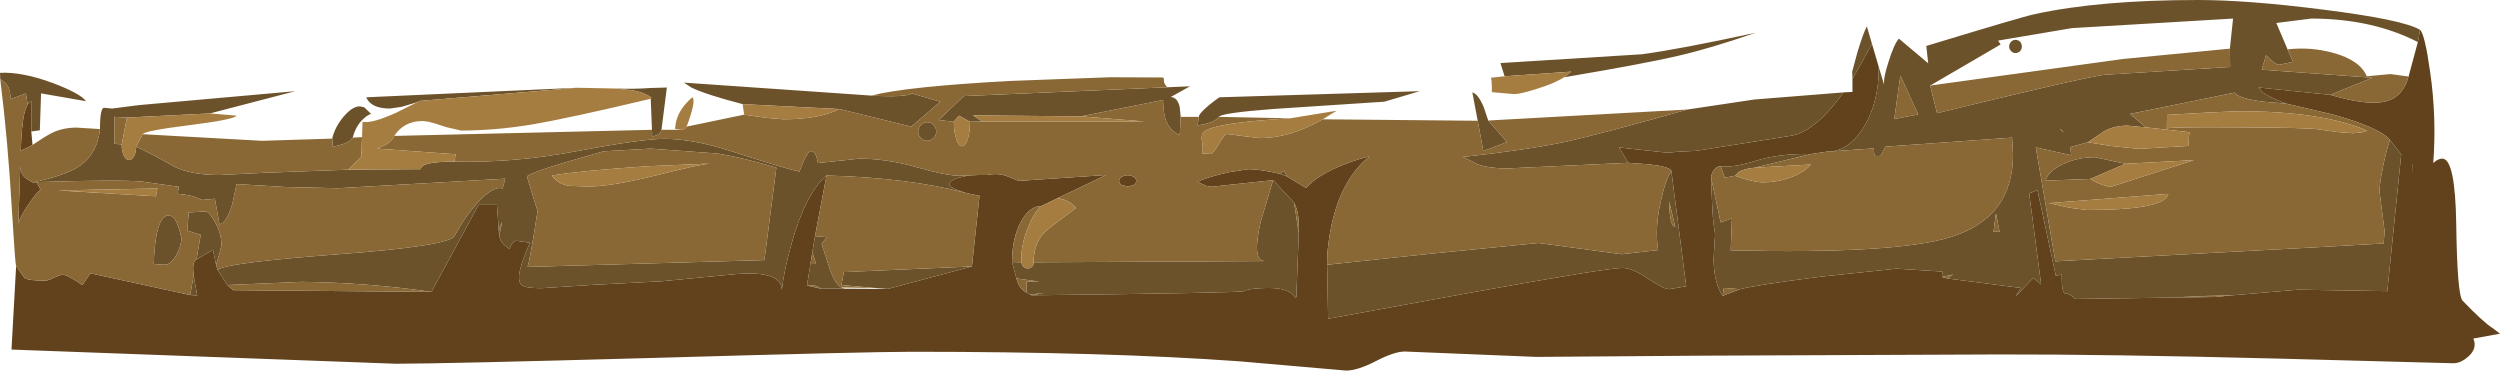 <?xml version="1.0" encoding="UTF-8" standalone="no"?>
<svg xmlns:ffdec="https://www.free-decompiler.com/flash" xmlns:xlink="http://www.w3.org/1999/xlink" ffdec:objectType="frame" height="75.8px" width="511.35px" xmlns="http://www.w3.org/2000/svg">
  <g transform="matrix(1.0, 0.0, 0.0, 1.0, 0.0, -0.15)">
    <use ffdec:characterId="618" height="75.8" transform="matrix(1.0, 0.0, 0.0, 1.0, 0.0, 0.15)" width="511.35" xlink:href="#shape0"/>
  </g>
  <defs>
    <g id="shape0" transform="matrix(1.0, 0.0, 0.0, 1.0, 0.0, -0.15)">
      <path d="M492.65 15.8 L494.55 8.75 495.0 6.25 Q496.0 7.25 497.05 14.8 498.4 24.05 497.7 33.5 L498.25 33.05 Q498.95 32.6 499.55 32.6 502.2 32.6 502.4 46.05 502.6 60.5 503.7 61.65 507.85 66.0 509.9 67.3 L511.35 68.4 505.9 69.4 Q506.75 71.4 504.9 73.05 503.35 74.45 501.8 74.45 L466.05 73.5 Q430.7 72.6 408.7 72.65 L348.2 72.9 314.2 73.15 287.35 72.05 Q285.2 72.05 281.45 74.0 277.65 75.95 275.35 75.95 L253.45 74.05 Q226.45 72.1 186.55 72.1 177.45 72.1 134.0 73.35 90.55 74.55 81.0 74.55 L2.35 71.65 3.3 54.55 5.0 57.0 Q5.7 57.55 9.3 57.55 9.8 57.55 11.05 56.95 12.3 56.35 12.8 56.35 13.8 56.35 16.85 58.45 L18.5 56.05 38.9 60.5 40.35 60.6 39.6 56.5 39.5 55.1 Q39.5 53.6 40.2 53.2 L43.55 51.25 44.2 54.3 44.5 55.35 46.5 58.45 47.7 59.5 88.25 59.85 97.9 42.05 101.65 42.05 102.0 47.05 102.1 48.45 102.4 49.3 Q102.9 50.25 104.2 51.05 L104.55 50.25 Q105.05 49.4 105.65 49.4 L108.4 49.8 Q107.85 50.95 107.05 53.1 106.15 55.7 106.15 56.75 106.15 58.1 106.75 58.5 107.6 59.1 110.7 59.1 L121.5 58.4 135.1 57.7 150.65 56.2 Q159.9 55.5 159.9 59.45 160.45 55.1 161.9 50.0 164.75 39.8 169.05 36.05 L166.7 48.45 166.15 51.75 165.8 53.95 165.05 58.55 167.9 59.2 172.7 59.2 181.6 59.25 198.8 54.65 200.35 40.2 197.7 39.65 Q194.2 38.6 194.2 37.9 194.2 37.1 195.9 36.55 L198.05 36.05 200.0 35.95 201.9 35.95 Q204.15 35.45 206.15 36.25 L208.35 37.15 226.2 35.95 216.3 40.7 212.95 42.3 Q210.5 42.3 208.75 45.65 207.0 49.0 207.0 53.75 L207.9 57.1 Q208.4 59.15 209.95 60.0 L210.7 60.4 211.0 60.55 Q253.9 60.05 254.45 59.7 255.55 59.1 259.25 59.05 263.8 59.0 264.95 61.05 L265.15 60.9 265.65 47.9 Q265.8 44.85 265.25 42.95 L264.7 41.6 260.4 37.0 252.4 37.85 247.85 38.35 246.65 38.15 244.9 37.3 Q247.55 36.2 251.5 35.35 L255.35 34.75 Q257.75 34.75 261.75 35.7 L263.25 36.25 267.15 38.6 Q269.55 35.85 275.05 33.75 277.8 32.65 280.1 32.15 274.5 36.65 272.4 45.95 271.4 50.55 271.45 54.3 L271.65 65.35 300.3 60.1 Q328.75 54.95 331.85 54.95 333.85 54.95 337.1 57.15 340.35 59.3 341.4 59.3 L344.9 58.7 341.85 35.05 Q341.3 34.2 337.15 33.75 L333.05 33.45 331.15 30.3 341.15 31.4 342.95 31.2 346.95 31.0 366.15 27.95 Q371.25 27.2 377.05 19.05 L378.9 18.95 378.9 16.3 382.9 9.15 384.3 13.9 Q384.3 21.05 381.25 26.1 378.5 30.55 374.8 31.1 L373.8 31.15 370.45 31.65 Q363.95 31.5 358.75 33.15 354.25 34.5 351.95 34.15 351.15 34.15 350.6 34.9 350.0 35.6 350.0 36.6 350.2 43.75 350.5 46.0 L350.8 48.05 350.5 53.15 Q350.55 58.0 352.35 60.65 L355.9 59.3 Q359.45 58.4 372.35 56.75 L387.9 55.1 397.3 55.7 397.2 56.8 398.25 57.1 413.4 59.05 412.25 60.8 415.9 57.0 417.5 58.35 415.05 39.7 416.75 39.05 420.5 56.55 421.7 56.3 421.75 58.25 Q421.9 60.2 422.5 60.2 423.5 60.2 424.25 61.15 L424.45 61.3 453.0 60.9 456.65 60.55 470.1 59.4 488.3 59.7 491.15 31.7 488.85 28.8 Q486.8 26.25 477.05 23.55 L467.65 21.35 Q464.1 20.05 462.7 18.95 L462.0 18.05 476.65 19.55 Q484.2 21.8 487.9 20.9 491.5 20.0 492.65 15.8 M6.4 27.05 L6.65 29.8 4.25 31.0 Q4.4 25.65 5.05 23.05 L5.65 21.5 6.4 20.8 6.4 27.05 M493.45 33.8 L493.4 33.7 493.5 35.8 493.45 33.8 M411.45 66.25 L406.6 66.65 411.45 66.25 M230.65 36.0 Q231.35 36.0 231.9 36.35 232.4 36.65 232.4 37.15 232.4 37.65 231.9 38.0 L230.65 38.3 229.45 38.0 Q228.9 37.65 228.9 37.15 228.9 36.65 229.45 36.35 229.95 36.0 230.65 36.0 M7.45 37.4 L8.3 38.95 Q7.5 39.45 5.8 42.0 4.0 44.65 3.75 45.95 L4.15 34.15 Q4.3 35.85 5.15 36.5 7.3 38.05 7.25 37.35 L7.45 37.4" fill="#61421d" fill-rule="evenodd" stroke="none"/>
      <path d="M494.55 8.75 Q485.15 3.95 472.75 3.95 L465.6 4.85 467.9 10.25 469.0 12.8 466.2 13.4 Q465.6 13.4 464.5 12.45 L463.5 11.45 462.6 14.4 485.25 16.05 476.65 19.55 462.0 18.05 462.7 18.95 Q464.1 20.05 467.65 21.35 L462.9 20.95 Q457.95 20.3 457.05 19.1 L435.7 23.45 438.9 26.2 435.15 25.85 Q432.5 25.85 430.45 26.95 L427.05 29.25 423.45 30.25 423.65 31.9 416.4 30.3 420.4 53.6 473.4 50.75 487.55 49.95 487.75 47.45 486.7 39.3 Q486.7 37.85 487.4 34.3 488.15 30.65 488.85 28.8 L491.15 31.7 488.3 59.7 470.1 59.4 456.65 60.55 446.35 60.8 453.0 60.9 424.45 61.3 424.25 61.15 Q423.5 60.2 422.5 60.2 421.9 60.2 421.75 58.25 L421.7 56.3 420.5 56.55 416.75 39.05 415.05 39.7 417.5 58.35 415.9 57.0 412.25 60.8 413.4 59.05 398.25 57.1 399.5 56.3 397.2 56.8 397.3 55.7 387.9 55.1 372.35 56.75 Q359.45 58.4 355.9 59.3 L352.6 59.05 352.35 60.65 Q350.55 58.0 350.5 53.15 L350.8 48.05 350.5 46.0 Q350.2 43.75 350.0 36.6 L351.95 45.65 354.25 44.8 354.0 51.35 Q387.4 52.15 398.8 48.7 411.75 44.75 411.75 31.7 L411.55 28.3 385.65 30.15 384.65 32.05 383.4 32.05 383.25 30.5 374.8 31.1 Q378.5 30.55 381.25 26.1 384.3 21.05 384.3 13.9 L385.4 17.55 Q385.15 16.25 386.25 12.9 387.4 9.15 388.4 8.05 L394.4 13.1 394.0 9.55 Q413.9 3.5 416.15 3.05 429.4 0.15 449.6 0.15 459.7 0.15 475.05 2.1 491.45 4.15 495.0 6.25 L494.55 8.75 M351.95 34.15 Q354.25 34.5 358.75 33.15 363.95 31.5 370.45 31.65 L358.9 34.45 Q356.65 34.65 355.55 35.4 L354.9 36.1 352.8 36.5 351.95 34.15 M382.9 9.15 L378.9 16.3 378.85 14.8 379.9 10.9 Q381.1 6.9 381.85 5.55 L382.9 9.15 M377.05 19.05 Q371.25 27.2 366.15 27.95 L346.95 31.0 342.95 31.2 341.15 31.4 331.15 30.3 333.05 33.45 308.3 34.6 Q304.65 34.6 302.35 33.8 L299.25 32.25 Q312.15 30.85 320.25 29.15 327.25 27.6 345.15 22.55 L358.85 20.5 377.05 19.05 M341.85 35.05 L344.9 58.7 341.4 59.3 Q340.35 59.3 337.1 57.15 333.85 54.95 331.85 54.95 328.75 54.95 300.3 60.1 L271.65 65.35 271.45 54.3 292.6 52.05 314.7 49.85 323.2 51.0 331.7 52.15 339.15 51.3 Q338.45 46.9 339.65 41.5 340.55 37.25 341.85 35.05 M263.25 36.25 L261.75 35.7 262.65 35.05 263.25 36.25 M260.4 37.0 L264.7 41.6 265.65 47.9 265.15 60.9 264.95 61.05 Q263.8 59.0 259.25 59.05 255.55 59.1 254.45 59.7 253.9 60.05 211.0 60.55 L213.65 60.05 210.7 60.4 209.95 60.0 209.95 57.75 212.6 57.75 207.9 57.1 207.0 53.75 208.95 53.8 Q208.95 54.3 209.35 54.7 209.7 55.05 210.2 55.05 210.7 55.05 211.1 54.7 211.45 54.3 211.4 53.8 L258.7 53.55 Q256.0 53.5 257.85 45.55 L260.4 37.0 M198.05 36.05 L195.9 36.55 Q194.2 37.1 194.2 37.9 194.2 38.6 197.7 39.65 185.85 36.5 169.05 36.05 164.75 39.8 161.9 50.0 160.45 55.1 159.9 59.45 159.9 55.5 150.65 56.2 L135.1 57.7 121.5 58.4 110.7 59.1 Q107.6 59.1 106.75 58.5 106.15 58.1 106.15 56.75 106.15 55.7 107.05 53.1 107.85 50.95 108.4 49.8 L105.65 49.4 Q105.05 49.4 104.55 50.25 L104.2 51.05 Q102.9 50.25 102.4 49.3 L102.1 48.45 102.7 45.55 102.0 47.05 101.65 42.05 97.9 42.05 88.25 59.85 Q75.1 57.95 61.7 57.8 L46.5 58.45 44.5 55.35 Q46.1 53.9 69.3 52.15 91.9 50.45 93.0 48.4 95.05 44.45 97.8 41.5 100.95 38.1 102.8 38.7 L103.35 36.7 69.1 38.65 58.4 38.4 48.4 37.8 47.55 41.75 Q46.4 45.75 44.9 46.05 L43.95 40.8 41.4 41.05 40.15 40.55 Q38.9 40.0 36.35 39.8 L36.55 38.35 29.1 37.3 Q24.8 36.85 7.45 37.4 L7.25 37.35 Q11.8 36.35 14.6 35.05 19.8 32.65 20.45 26.55 20.45 22.05 21.35 22.2 L22.95 22.35 28.4 21.65 60.4 18.8 42.95 23.35 25.95 24.2 23.4 24.05 23.4 29.55 24.9 29.7 Q24.85 30.7 25.2 31.7 25.55 32.65 26.2 32.85 26.8 33.0 27.3 32.3 27.8 31.6 27.85 30.15 31.5 31.85 35.85 34.35 39.4 35.95 44.85 35.95 L53.85 35.5 71.25 34.85 86.1 34.75 Q86.0 33.2 92.95 33.2 105.3 33.5 118.05 31.05 131.35 28.55 135.9 28.55 141.65 28.55 149.35 31.0 160.45 34.6 163.5 35.25 L164.35 33.15 Q165.3 31.05 165.9 31.05 166.9 31.05 167.3 33.5 L175.75 32.6 Q181.4 32.6 187.5 34.35 193.55 36.1 196.3 36.1 L198.05 36.05 M198.8 54.65 L181.6 59.25 178.95 59.05 172.1 58.45 172.6 55.8 198.8 54.65 M172.7 59.2 L167.9 59.2 Q166.75 58.25 165.05 58.55 L165.8 53.95 166.9 54.0 166.15 51.75 166.7 48.45 169.1 48.65 168.05 50.05 169.5 54.45 Q170.7 58.3 172.1 58.95 L172.7 59.2 M44.2 54.3 L43.55 51.25 40.2 53.2 41.05 48.2 38.3 47.3 38.6 43.6 42.0 43.4 Q42.75 43.4 43.95 45.5 45.3 47.9 45.3 50.3 L44.9 52.0 44.2 54.3 M39.6 56.5 L40.35 60.6 38.9 60.5 39.6 56.5 M0.05 16.35 L0.0 15.05 Q4.5 14.8 10.85 17.15 16.5 19.3 17.6 20.85 L8.4 19.25 8.15 26.8 6.4 27.05 6.4 20.8 5.65 21.5 5.3 19.25 2.1 20.45 Q2.25 18.4 1.15 17.15 L0.05 16.35 M67.95 28.5 Q68.45 26.25 70.2 24.1 72.05 21.9 73.6 21.9 L74.5 22.1 75.9 23.45 Q75.2 23.65 74.4 24.4 72.8 25.8 72.15 28.3 L71.55 28.95 Q70.45 29.7 68.1 30.15 L67.95 28.5 M85.35 21.05 L82.15 22.0 79.75 22.35 Q75.9 22.35 74.9 20.05 L118.1 18.1 85.75 20.8 85.35 21.05 M125.65 18.25 Q129.8 18.4 132.95 18.15 L136.4 18.05 135.3 26.7 Q135.15 27.8 133.4 28.05 L133.35 26.7 133.1 20.35 133.25 20.1 Q131.55 18.95 129.25 18.6 L125.65 18.25 M151.9 21.45 Q144.4 19.5 141.4 18.05 L139.9 17.05 178.2 19.7 Q183.0 20.0 185.2 19.65 186.3 19.5 186.45 19.25 L192.35 20.95 186.4 26.05 171.7 22.45 151.9 21.45 M238.75 18.0 L243.4 17.8 239.45 20.0 Q240.85 20.05 241.3 22.05 L241.5 24.05 241.3 27.8 Q239.45 26.9 238.7 25.25 237.9 23.65 237.9 20.6 L221.1 23.95 199.0 23.75 200.9 25.0 198.4 25.05 196.15 23.8 195.1 25.05 192.0 24.7 197.15 19.8 238.75 18.0 M245.2 24.05 Q245.25 23.35 247.35 21.6 248.4 20.75 249.4 20.05 L290.4 18.8 283.15 20.95 260.35 22.45 Q249.85 23.25 249.3 24.05 248.4 25.3 244.95 25.8 L245.2 24.05 M302.25 24.85 L301.15 19.05 Q302.35 19.35 303.5 22.1 L304.4 24.8 308.25 29.2 303.4 31.05 302.25 24.85 M493.45 33.8 L493.5 35.8 493.4 33.7 493.45 33.8 M394.8 17.65 L396.2 23.3 Q425.2 16.2 430.4 15.45 L456.15 13.85 456.1 10.1 456.75 3.95 423.8 5.9 408.7 8.45 409.2 9.25 394.8 17.65 M413.55 9.65 Q413.55 10.2 413.2 10.6 412.8 11.0 412.25 11.0 411.7 11.0 411.35 10.6 410.95 10.2 410.95 9.65 410.95 9.1 411.35 8.7 411.7 8.3 412.25 8.3 412.8 8.3 413.2 8.7 413.55 9.1 413.55 9.65 M427.55 36.75 L418.4 37.1 Q418.9 35.15 421.9 33.75 424.95 32.3 428.5 32.3 L434.75 33.65 427.55 36.75 M421.45 26.55 Q421.05 26.3 421.9 27.1 L422.1 27.2 421.45 26.55 M408.25 43.8 L407.75 47.55 409.0 47.55 408.25 43.8 M411.45 66.25 L406.6 66.65 411.45 66.25 M387.45 24.5 L392.35 23.55 388.7 15.6 387.45 24.5 M341.55 43.95 Q341.85 46.55 342.65 46.55 L341.4 41.3 341.55 43.95 M307.75 15.75 L306.9 13.05 335.8 11.25 Q343.1 10.3 359.1 6.85 349.7 10.1 343.1 11.6 336.5 13.15 319.95 15.95 L321.4 14.8 307.75 15.75 M191.5 27.05 Q191.5 27.85 190.95 28.4 190.4 28.95 189.65 28.95 188.9 28.95 188.35 28.4 187.8 27.85 187.8 27.05 187.8 26.25 188.35 25.7 188.9 25.15 189.65 25.15 190.4 25.15 190.95 25.7 191.5 26.25 191.5 27.05 M123.45 31.1 L115.65 33.35 Q107.8 35.7 107.8 36.3 L108.9 39.95 109.95 43.3 Q108.45 53.15 107.9 54.75 L156.35 53.35 158.8 34.45 Q152.25 32.45 146.75 31.55 L133.05 30.55 123.45 31.1 M35.7 44.9 Q36.6 46.3 37.1 48.85 37.1 50.45 36.1 52.25 35.0 54.3 33.65 54.3 L31.45 54.15 Q31.7 46.5 33.4 44.75 34.5 43.55 35.7 44.9" fill="#6c522b" fill-rule="evenodd" stroke="none"/>
      <path d="M467.9 10.25 Q472.55 9.7 477.2 10.95 482.7 12.45 484.1 15.75 L488.95 15.3 492.65 15.8 Q491.5 20.0 487.9 20.9 484.2 21.8 476.65 19.55 L485.25 16.05 462.6 14.4 463.5 11.45 464.5 12.45 Q465.6 13.4 466.2 13.4 L469.0 12.8 467.9 10.25 M456.65 60.55 L453.0 60.9 446.35 60.8 456.65 60.55 M398.25 57.1 L397.2 56.8 399.5 56.3 398.25 57.1 M355.9 59.3 L352.35 60.65 352.6 59.05 355.9 59.3 M350.0 36.6 Q350.0 35.6 350.6 34.9 351.15 34.15 351.95 34.15 L352.8 36.5 354.9 36.1 Q358.75 37.45 360.55 37.45 363.35 37.45 365.95 36.55 368.9 35.55 370.4 33.8 L358.9 34.45 370.45 31.65 373.8 31.15 374.8 31.1 383.25 30.5 383.4 32.05 384.65 32.05 385.65 30.15 411.55 28.3 411.75 31.7 Q411.75 44.75 398.8 48.7 387.4 52.15 354.0 51.35 L354.25 44.8 351.95 45.65 350.0 36.6 M346.95 31.0 L342.95 31.2 346.95 31.0 M333.05 33.45 L337.15 33.75 Q341.3 34.2 341.85 35.05 340.55 37.25 339.65 41.5 338.45 46.9 339.15 51.3 L331.7 52.15 323.2 51.0 314.7 49.85 292.6 52.05 271.45 54.3 Q271.4 50.55 272.4 45.95 274.5 36.65 280.1 32.15 277.8 32.65 275.05 33.75 269.55 35.85 267.15 38.6 L263.25 36.25 262.65 35.05 261.75 35.7 Q257.75 34.75 255.35 34.75 L251.5 35.35 Q247.55 36.2 244.9 37.3 L246.65 38.15 247.85 38.35 252.4 37.85 260.4 37.0 257.85 45.55 Q256.0 53.5 258.7 53.55 L211.4 53.8 Q211.45 49.5 214.1 47.25 215.7 45.9 220.1 42.7 218.6 40.95 216.3 40.7 L226.2 35.95 208.35 37.15 206.15 36.25 Q204.15 35.45 201.9 35.95 L200.0 35.95 198.05 36.05 196.3 36.1 Q193.55 36.1 187.5 34.35 181.4 32.6 175.75 32.6 L167.3 33.5 Q166.9 31.05 165.9 31.05 165.3 31.05 164.35 33.15 L163.5 35.25 Q160.45 34.6 149.35 31.0 141.65 28.55 135.9 28.55 131.35 28.55 118.05 31.05 105.3 33.5 92.95 33.2 L93.2 31.7 77.2 30.55 Q77.25 30.4 78.6 29.9 80.05 29.2 80.65 27.95 L133.35 26.7 133.4 28.05 Q135.15 27.8 135.3 26.7 L139.35 26.7 140.15 26.5 140.45 26.05 152.2 23.6 156.75 24.25 160.2 24.55 Q167.55 24.55 171.7 22.45 L186.4 26.05 192.35 20.95 186.45 19.25 Q186.3 19.5 185.2 19.65 183.0 20.0 178.2 19.7 185.35 17.85 206.75 16.7 L227.05 15.95 237.85 16.0 Q238.1 16.05 238.05 16.6 238.05 17.25 238.75 18.0 L197.15 19.8 192.0 24.7 195.1 25.05 Q195.1 27.1 195.6 28.6 196.05 30.05 196.75 30.05 197.45 30.05 197.95 28.6 198.4 27.1 198.4 25.05 L200.9 25.0 234.15 25.0 221.1 23.95 237.9 20.6 Q237.9 23.65 238.7 25.25 239.45 26.9 241.3 27.8 L241.5 24.05 245.2 24.05 244.95 25.8 Q248.4 25.3 249.3 24.05 L263.9 24.35 Q248.5 25.25 246.35 27.05 245.6 27.7 245.85 29.05 246.15 30.75 245.9 31.55 L247.6 31.65 Q248.1 31.65 249.3 29.6 250.5 27.55 251.0 27.55 L254.35 28.0 257.7 28.4 Q263.85 28.4 270.55 24.55 L302.25 24.85 303.4 31.05 308.25 29.2 304.4 24.8 345.15 22.55 Q327.25 27.6 320.25 29.15 312.15 30.85 299.25 32.25 L302.35 33.8 Q304.65 34.6 308.3 34.6 L333.05 33.45 M264.7 41.6 L265.25 42.95 Q265.8 44.85 265.65 47.9 L264.7 41.6 M211.0 60.55 L210.7 60.4 213.65 60.05 211.0 60.55 M209.95 60.0 Q208.4 59.15 207.9 57.1 L212.6 57.75 209.95 57.75 209.95 60.0 M207.0 53.75 Q207.0 49.0 208.75 45.65 210.5 42.3 212.95 42.3 211.4 43.75 210.15 47.0 208.7 50.65 208.95 53.8 L207.0 53.75 M197.7 39.65 L200.35 40.2 198.8 54.65 172.6 55.8 172.1 58.45 178.95 59.05 172.1 58.95 Q170.7 58.3 169.5 54.45 L168.05 50.05 169.1 48.65 166.7 48.45 169.05 36.05 Q185.85 36.5 197.7 39.65 M167.9 59.2 L165.05 58.55 Q166.75 58.25 167.9 59.2 M165.8 53.95 L166.15 51.75 166.9 54.0 165.8 53.95 M102.1 48.45 L102.0 47.05 102.7 45.55 102.1 48.45 M88.25 59.85 L47.7 59.5 46.5 58.45 61.7 57.8 Q75.1 57.95 88.25 59.85 M44.5 55.35 L44.2 54.3 44.9 52.0 45.3 50.3 Q45.3 47.9 43.95 45.5 42.75 43.4 42.0 43.4 L38.6 43.6 38.3 47.3 41.05 48.2 40.2 53.2 Q39.5 53.6 39.5 55.1 L39.6 56.5 38.9 60.5 18.5 56.05 16.85 58.45 Q13.8 56.35 12.8 56.35 12.3 56.35 11.05 56.95 9.8 57.55 9.3 57.55 5.7 57.55 5.0 57.0 L3.3 54.55 Q3.1 54.15 2.45 43.35 1.65 29.2 0.05 16.35 L1.15 17.15 Q2.25 18.4 2.1 20.45 L5.3 19.25 5.65 21.5 5.05 23.05 Q4.4 25.65 4.25 31.0 L6.65 29.8 Q9.15 28.1 10.5 27.4 12.75 26.25 15.65 26.25 L20.45 26.55 Q19.8 32.65 14.6 35.05 11.8 36.35 7.25 37.35 7.3 38.05 5.15 36.5 4.3 35.85 4.15 34.15 L3.75 45.95 Q4.0 44.65 5.8 42.0 7.5 39.45 8.3 38.95 L7.45 37.4 Q24.8 36.85 29.1 37.3 L36.55 38.35 36.35 39.8 Q38.9 40.0 40.15 40.55 L41.4 41.05 43.95 40.8 44.9 46.05 Q46.4 45.75 47.55 41.75 L48.4 37.8 58.4 38.4 69.1 38.65 103.35 36.7 102.8 38.7 Q100.95 38.1 97.8 41.5 95.05 44.45 93.0 48.4 91.9 50.45 69.3 52.15 46.1 53.9 44.5 55.35 M29.2 27.6 L53.6 28.95 67.95 28.5 68.1 30.15 Q70.45 29.7 71.55 28.95 L72.15 28.3 74.05 28.2 73.9 32.25 71.25 34.85 53.85 35.5 44.85 35.95 Q39.4 35.95 35.85 34.35 31.5 31.85 27.85 30.15 L29.2 27.6 M488.85 28.8 Q488.15 30.65 487.4 34.3 486.7 37.85 486.7 39.3 L487.75 47.45 487.55 49.95 473.4 50.75 420.4 53.6 416.4 30.3 423.65 31.9 423.45 30.25 427.05 29.25 431.75 30.0 437.4 30.6 447.65 30.0 447.7 28.6 Q447.75 27.2 447.95 27.2 L438.9 26.2 435.7 23.45 457.05 19.1 Q457.95 20.3 462.9 20.95 L467.65 21.35 477.05 23.55 Q486.8 26.25 488.85 28.8 M457.75 22.9 L451.95 23.15 443.25 23.65 443.2 26.45 Q443.2 26.1 457.55 26.2 471.85 26.25 474.15 26.6 L478.05 27.15 481.2 27.4 483.0 27.25 484.2 26.9 Q475.1 22.9 457.75 22.9 M456.1 10.1 L456.15 13.85 430.4 15.45 Q425.2 16.2 396.2 23.3 L394.8 17.65 434.35 12.2 456.1 10.1 M434.75 33.65 L428.5 32.3 Q424.95 32.3 421.9 33.75 418.9 35.15 418.4 37.1 L427.55 36.75 Q428.7 37.5 430.15 38.0 L431.65 38.4 448.75 32.9 434.75 33.65 M408.25 43.8 L409.0 47.55 407.75 47.55 408.25 43.8 M421.45 26.55 L422.1 27.2 421.9 27.1 Q421.05 26.3 421.45 26.55 M419.05 41.7 L423.4 42.65 426.85 43.1 Q442.95 43.1 443.5 39.8 L419.05 41.7 M387.45 24.5 L388.7 15.6 392.35 23.55 387.45 24.5 M341.55 43.95 L341.4 41.3 342.65 46.55 Q341.85 46.55 341.55 43.95 M230.65 36.0 Q229.95 36.0 229.45 36.35 228.9 36.65 228.9 37.15 228.9 37.65 229.45 38.0 L230.65 38.3 231.9 38.0 Q232.4 37.65 232.4 37.15 232.4 36.65 231.9 36.35 231.35 36.0 230.65 36.0 M191.5 27.05 Q191.5 26.25 190.95 25.7 190.4 25.15 189.65 25.15 188.9 25.15 188.35 25.7 187.8 26.25 187.8 27.05 187.8 27.85 188.35 28.4 188.9 28.95 189.65 28.95 190.4 28.95 190.95 28.4 191.5 27.85 191.5 27.05 M123.45 31.1 L133.05 30.55 146.75 31.55 Q152.25 32.45 158.8 34.45 L156.35 53.35 107.9 54.75 Q108.45 53.15 109.95 43.3 L108.9 39.95 107.8 36.3 Q107.8 35.7 115.65 33.35 L123.45 31.1 M133.85 36.1 Q143.15 33.75 145.3 33.6 L132.5 34.15 Q118.85 35.05 112.9 36.05 114.05 37.75 116.3 38.15 L120.25 38.3 Q125.0 38.3 133.85 36.1 M24.9 29.7 L23.4 29.55 23.4 24.05 25.95 24.2 24.9 29.7 M35.7 44.9 Q34.5 43.55 33.4 44.75 31.7 46.5 31.45 54.15 L33.65 54.3 Q35.0 54.3 36.1 52.25 37.1 50.45 37.1 48.85 36.6 46.3 35.7 44.9 M31.9 40.3 L32.2 38.7 11.9 39.1 31.9 40.3" fill="#896835" fill-rule="evenodd" stroke="none"/>
      <path d="M212.95 42.3 L216.3 40.7 Q218.6 40.95 220.1 42.7 215.7 45.9 214.1 47.25 211.45 49.5 211.4 53.8 211.45 54.3 211.1 54.7 210.7 55.05 210.2 55.05 209.7 55.05 209.35 54.7 208.95 54.3 208.95 53.8 208.7 50.65 210.15 47.0 211.4 43.75 212.95 42.3 M42.95 23.35 L48.4 23.8 Q47.95 24.6 38.75 25.75 29.55 26.9 29.2 27.6 L27.85 30.15 Q27.8 31.6 27.3 32.3 26.8 33.0 26.2 32.85 25.55 32.65 25.2 31.7 24.85 30.7 24.9 29.7 L25.95 24.2 42.95 23.35 M74.05 28.2 L74.15 25.05 Q75.95 25.5 81.05 23.2 L85.35 21.05 85.75 20.8 118.1 18.1 125.65 18.25 129.25 18.6 Q131.55 18.95 133.25 20.1 L133.1 20.35 Q116.3 24.35 108.6 25.65 101.2 26.85 94.3 26.85 L91.25 26.15 88.95 25.4 87.65 25.05 86.5 24.9 Q82.6 24.9 80.65 27.95 80.05 29.2 78.6 29.9 77.25 30.4 77.2 30.55 L93.2 31.7 92.95 33.2 Q86.0 33.2 86.1 34.75 L71.25 34.85 73.9 32.25 74.05 28.2 M139.35 26.7 L138.1 26.55 Q138.15 24.05 139.9 21.8 140.8 20.7 141.65 20.05 142.4 20.8 140.45 26.05 L140.15 26.5 139.35 26.7 M152.2 23.6 L151.9 21.45 171.7 22.45 Q167.55 24.55 160.2 24.55 L156.75 24.25 152.2 23.6 M263.9 24.35 L273.4 22.8 270.55 24.55 Q263.85 28.4 257.7 28.4 L254.35 28.0 251.0 27.55 Q250.5 27.55 249.3 29.6 248.1 31.65 247.6 31.65 L245.9 31.55 Q246.15 30.75 245.85 29.05 245.6 27.7 246.35 27.05 248.5 25.25 263.9 24.35 M427.05 29.25 L430.45 26.95 Q432.5 25.85 435.15 25.85 L438.9 26.2 447.95 27.2 Q447.75 27.2 447.7 28.6 L447.65 30.0 437.4 30.6 431.75 30.0 427.05 29.25 M457.75 22.9 Q475.1 22.9 484.2 26.9 L483.0 27.25 481.2 27.4 478.05 27.15 474.15 26.6 Q471.85 26.25 457.55 26.2 443.2 26.1 443.2 26.45 L443.25 23.65 451.95 23.15 457.75 22.9 M434.75 33.65 L448.75 32.9 431.65 38.4 430.15 38.0 Q428.7 37.5 427.55 36.75 L434.75 33.65 M419.05 41.7 L443.5 39.8 Q442.95 43.1 426.85 43.1 L423.4 42.65 419.05 41.7 M358.9 34.45 L370.4 33.8 Q368.9 35.55 365.95 36.55 363.35 37.45 360.55 37.45 358.75 37.45 354.9 36.1 L355.55 35.4 Q356.65 34.65 358.9 34.45 M319.95 15.95 Q317.85 17.25 314.25 18.35 310.95 19.4 309.7 19.4 L305.15 19.0 Q305.15 16.05 304.9 16.05 L307.75 15.75 321.4 14.8 319.95 15.95 M221.1 23.95 L234.15 25.0 200.9 25.0 199.0 23.75 221.1 23.95 M198.4 25.05 Q198.4 27.1 197.95 28.6 197.45 30.05 196.75 30.05 196.05 30.05 195.6 28.6 195.1 27.1 195.1 25.05 L196.15 23.8 198.4 25.05 M133.85 36.1 Q125.0 38.3 120.25 38.3 L116.3 38.15 Q114.05 37.75 112.9 36.05 118.85 35.05 132.5 34.15 L145.3 33.6 Q143.15 33.75 133.85 36.1 M31.9 40.3 L11.9 39.1 32.2 38.7 31.9 40.3" fill="#a67d40" fill-rule="evenodd" stroke="none"/>
    </g>
  </defs>
</svg>
